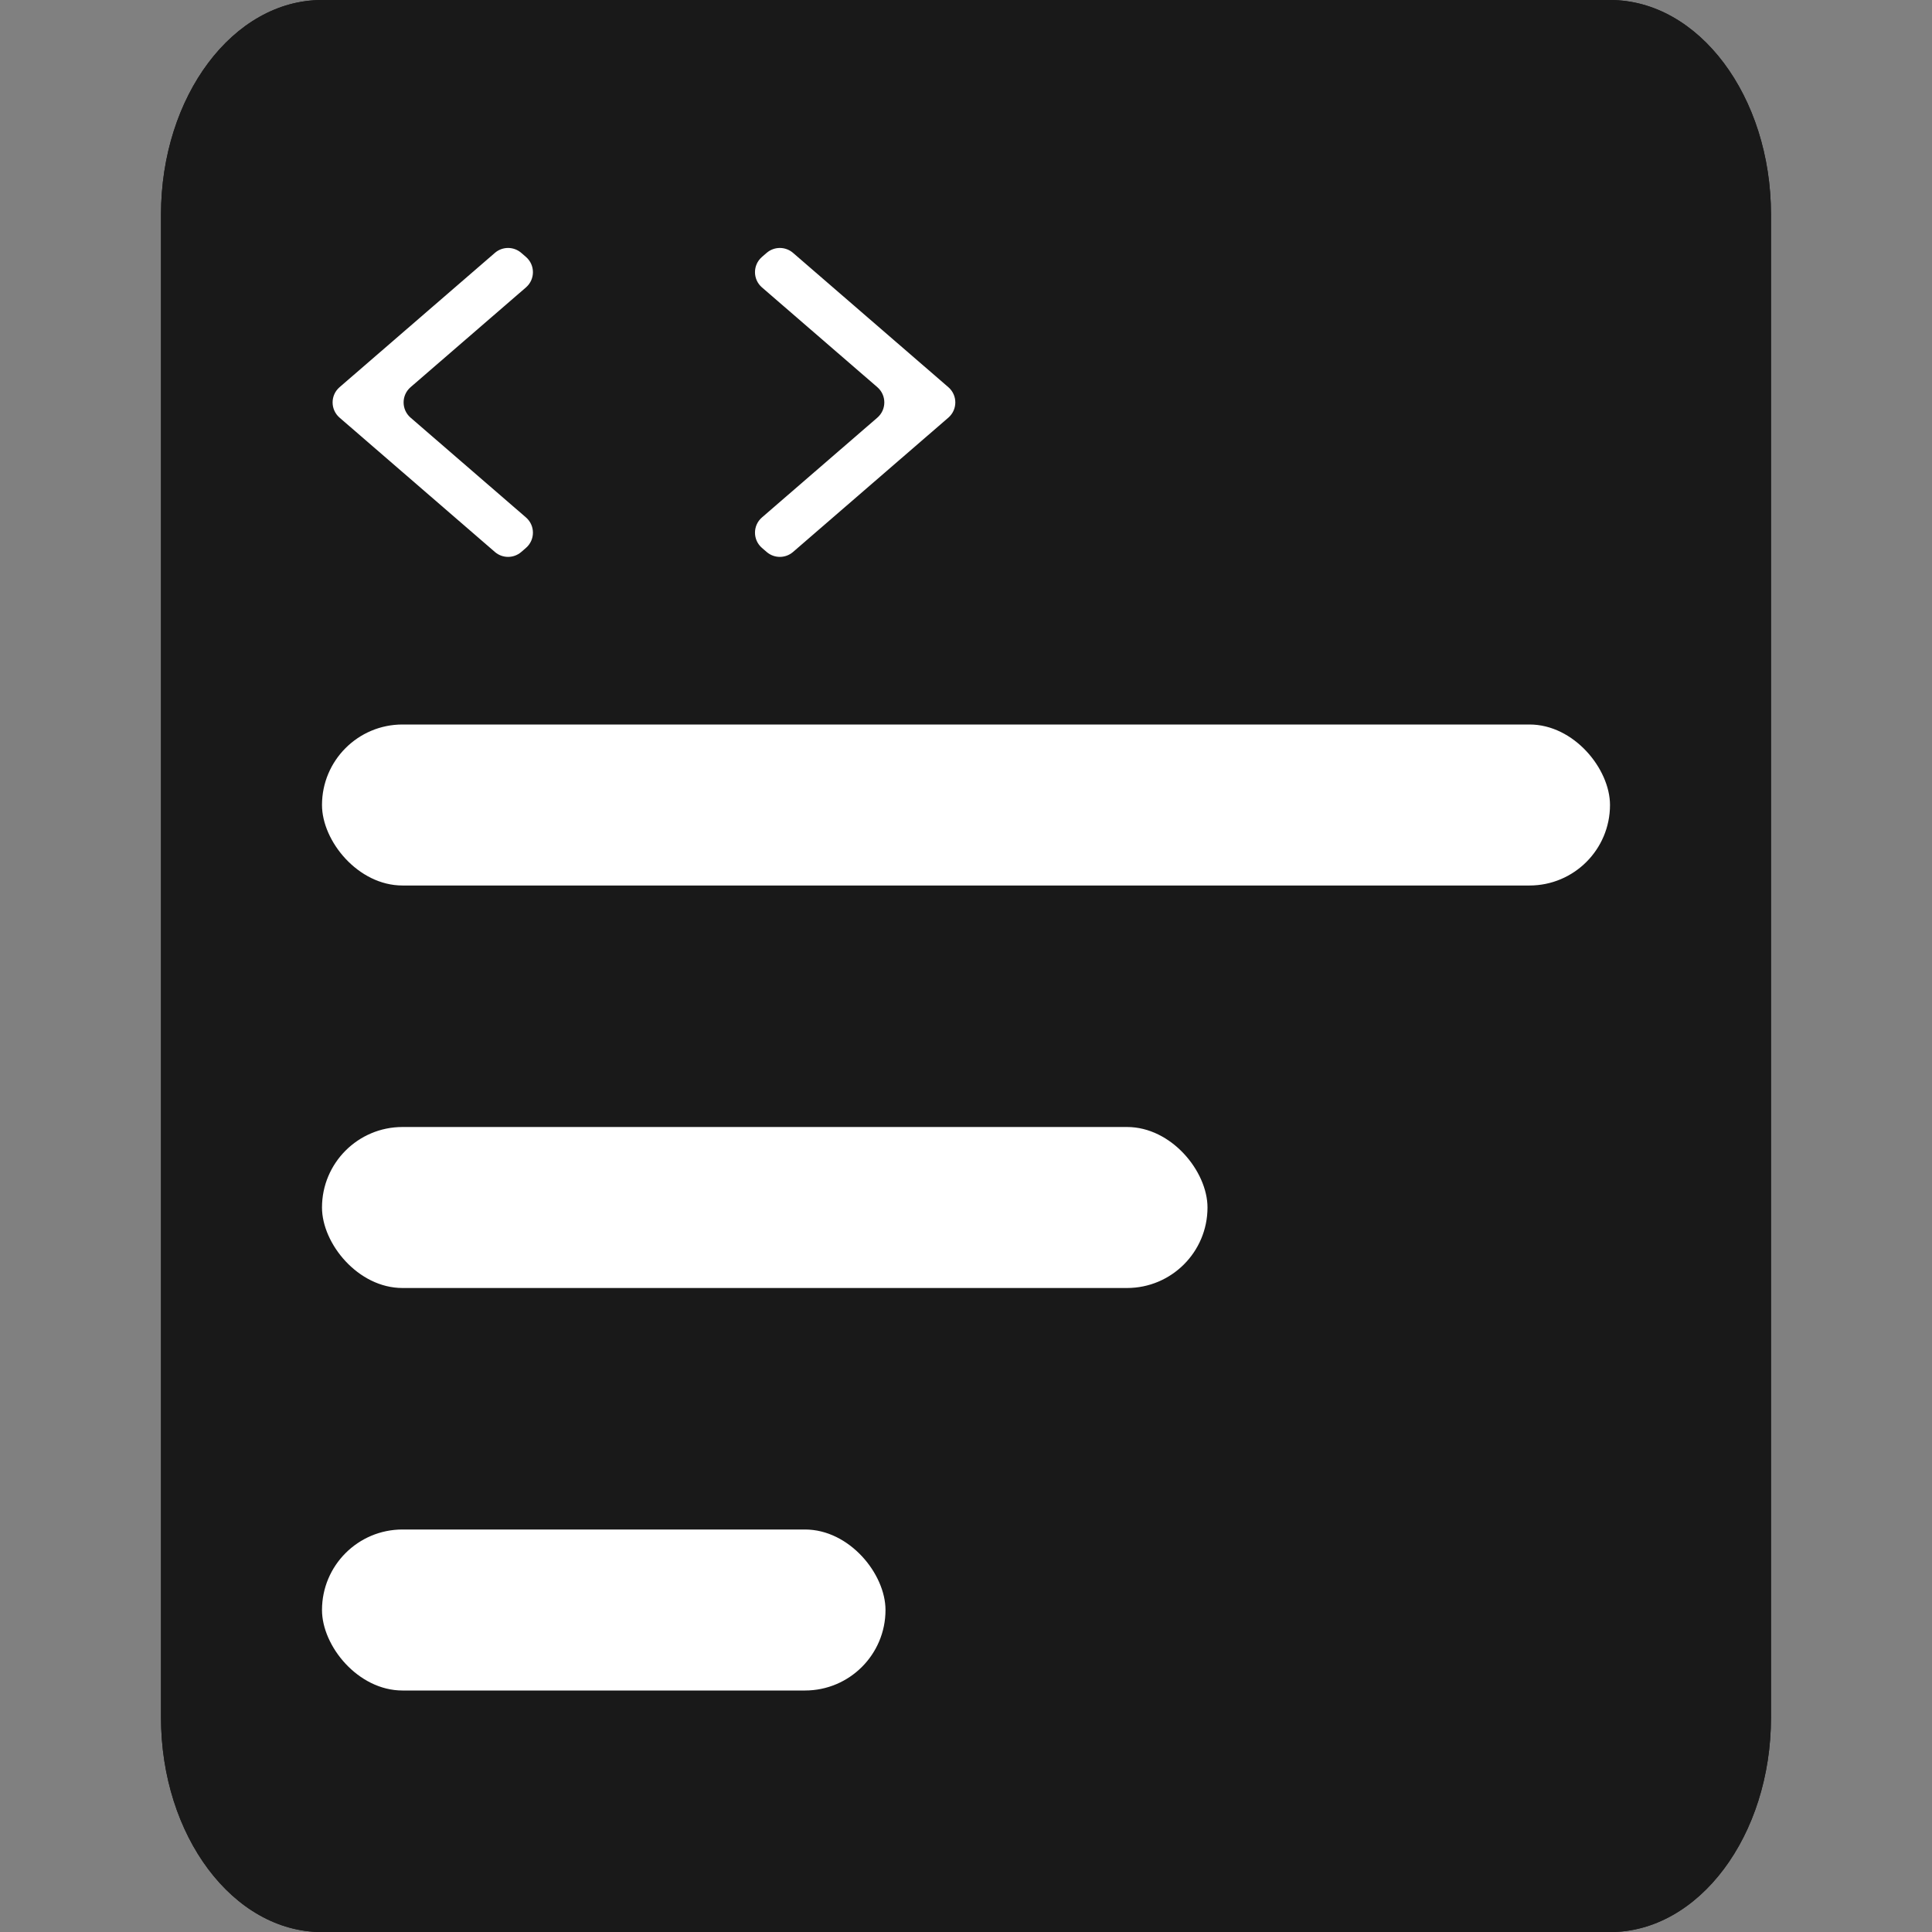 <svg fill="none" height="24" viewBox="0 0 24 24" width="24" xmlns="http://www.w3.org/2000/svg"><rect x="0" y="0" width="24" height="24" fill="#808080" stroke="none"/><path d="m20 0h-16c-1.103 0-2 1.196-2 2.667v18.667c0 1.471.897 2.667 2 2.667h16c1.103 0 2-1.196 2-2.667v-18.667c0-1.471-.897-2.667-2-2.667zm-16 21.333h8.001 8.001z" fill="#191919"/><path d="m20 0h-16c-1.103 0-2 1.196-2 2.667v18.667c0 1.471.897 2.667 2 2.667h16c1.103 0 2-1.196 2-2.667v-18.667c0-1.471-.897-2.667-2-2.667zm-16 21.333h8.001 8.001z" fill="#191919"/><g fill="#fff"><path d="m6.475 3.141c-.094-.081-.233-.081-.327 0l-1.93 1.669c-.115.1-.115.278 0 .378l1.93 1.669c.094.081.233.081.327 0l.059-.051c.115-.1.115-.278 0-.378l-1.434-1.24c-.115-.1-.115-.278 0-.378l1.434-1.24c.115-.1.115-.278 0-.378zm3.376 0c-.094-.081-.233-.081-.327 0l-.059.051c-.115.1-.115.278 0.0.378l1.434 1.24c.115.1.115.278 0 .378l-1.434 1.24c-.115.1-.115.278-0.0.378l.059.051c.094.081.233.081.327 0l1.93-1.669c.115-.1.115-.278 0-.378z"/><rect height="2" rx="1" width="16" x="4" y="9"/><rect height="2" rx="1" width="11" x="4" y="14"/><rect height="2" rx="1" width="7" x="4" y="19"/></g></svg>